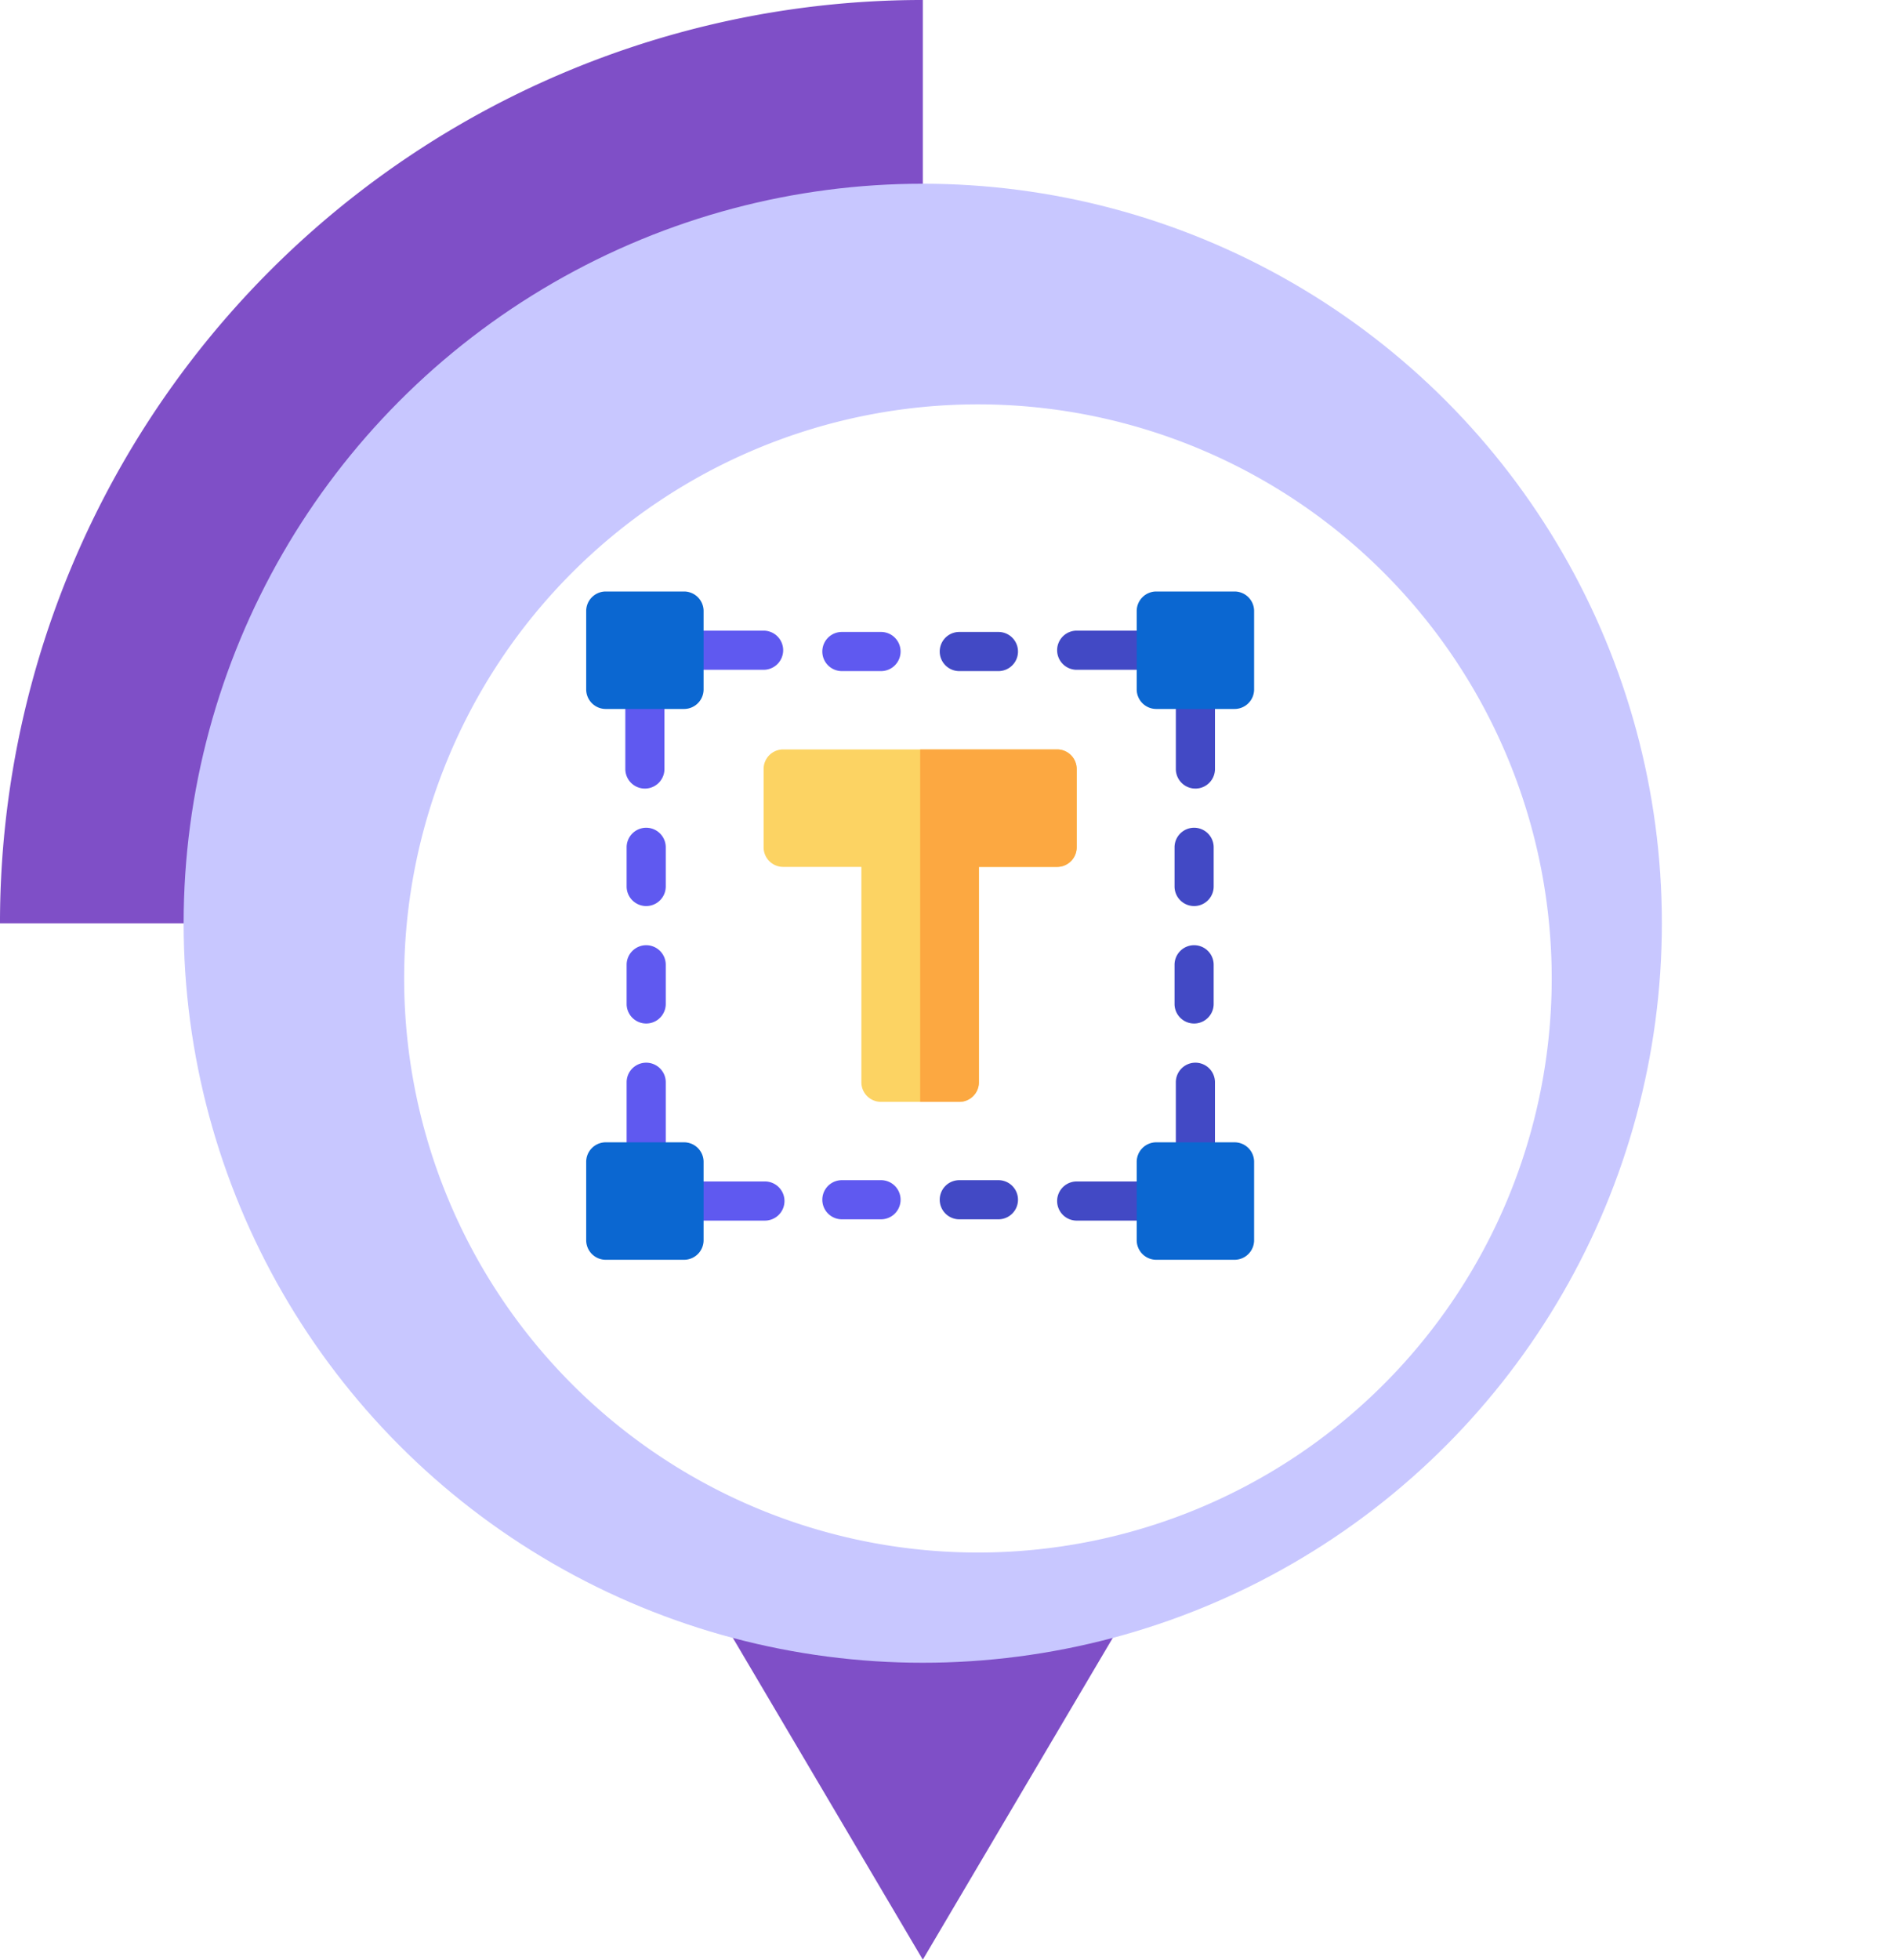 <svg xmlns="http://www.w3.org/2000/svg" xmlns:xlink="http://www.w3.org/1999/xlink" width="206.5" height="213.32" viewBox="0 0 206.5 213.32">
  <defs>
    <filter id="Trazado_150551" x="6.516" y="6.515" width="199.984" height="199.984" filterUnits="userSpaceOnUse">
      <feOffset dx="6" dy="6" input="SourceAlpha"/>
      <feGaussianBlur stdDeviation="12.5" result="blur"/>
      <feFlood flood-opacity="0.039"/>
      <feComposite operator="in" in2="blur"/>
      <feComposite in="SourceGraphic"/>
    </filter>
  </defs>
  <g id="Grupo_177311" data-name="Grupo 177311" transform="translate(10134 9354)">
    <g id="Grupo_151105" data-name="Grupo 151105" transform="translate(-10529 -13291.001)">
      <g id="Grupo_145237" data-name="Grupo 145237" transform="translate(-100 1914)">
        <path id="Trazado_150549" data-name="Trazado 150549" d="M148.749,253.813H101.213l47.535,80.482,47.535-80.482Z" transform="translate(446.758 1902.026)" fill="#7f4fc7"/>
        <path id="Trazado_150550" data-name="Trazado 150550" d="M100.508,100.508H0A100.505,100.505,0,0,1,100.508,0Z" transform="translate(494.999 2023)" fill="#7f4fc7"/>
        <circle id="Elipse_4894" data-name="Elipse 4894" cx="80.5" cy="80.5" r="80.5" transform="translate(515 2043)" fill="#c8c7ff"/>
        <g transform="matrix(1, 0, 0, 1, 495, 2023)" filter="url(#Trazado_150551)">
          <path id="Trazado_150551-2" data-name="Trazado 150551" d="M205.272,142.78A62.492,62.492,0,1,1,142.78,80.288a62.493,62.493,0,0,1,62.492,62.492" transform="translate(-42.27 -42.27)" fill="#fff"/>
        </g>
      </g>
    </g>
    <path id="Trazado_214308" data-name="Trazado 214308" d="M167.969,121H138.131A2.131,2.131,0,0,0,136,123.131v8.525a2.131,2.131,0,0,0,2.131,2.131h8.518v23.444a2.131,2.131,0,0,0,2.131,2.131h8.539a2.131,2.131,0,0,0,2.131-2.131V133.787h8.518a2.131,2.131,0,0,0,2.131-2.131v-8.525A2.131,2.131,0,0,0,167.969,121Z" transform="translate(-10186.833 -9393.421)" fill="#fcd363"/>
    <path id="Trazado_214309" data-name="Trazado 214309" d="M273.05,123.131v8.525a2.132,2.132,0,0,1-2.131,2.131H262.4v23.444a2.132,2.132,0,0,1-2.131,2.131H256V121h14.919A2.132,2.132,0,0,1,273.05,123.131Z" transform="translate(-10289.783 -9393.421)" fill="#fca841"/>
    <path id="Trazado_214310" data-name="Trazado 214310" d="M456.262,363.131v7.246H452v-7.246a2.131,2.131,0,1,1,4.262,0Z" transform="translate(-10457.936 -9599.321)" fill="#4249c5"/>
    <path id="Trazado_214311" data-name="Trazado 214311" d="M94.377,32.131a2.132,2.132,0,0,1-2.131,2.131H85V30h7.246A2.132,2.132,0,0,1,94.377,32.131Z" transform="translate(-10143.079 -9315.351)" fill="#5f59f0"/>
    <path id="Trazado_214312" data-name="Trazado 214312" d="M34.262,85v7.246a2.131,2.131,0,1,1-4.262,0V85Z" transform="translate(-10095.894 -9362.536)" fill="#5f59f0"/>
    <g id="Grupo_173438" data-name="Grupo 173438" transform="translate(-10018.864 -9285.351)">
      <path id="Trazado_214313" data-name="Trazado 214313" d="M370.377,30v4.262h-7.246a2.131,2.131,0,1,1,0-4.262Z" transform="translate(-361 -30)" fill="#4249c5"/>
      <path id="Trazado_214314" data-name="Trazado 214314" d="M456.262,85v7.246a2.131,2.131,0,1,1-4.262,0V85Z" transform="translate(-439.071 -77.185)" fill="#4249c5"/>
      <path id="Trazado_214315" data-name="Trazado 214315" d="M370.377,452v4.262h-7.246a2.131,2.131,0,1,1,0-4.262Z" transform="translate(-361 -392.041)" fill="#4249c5"/>
    </g>
    <path id="Trazado_214316" data-name="Trazado 214316" d="M35.262,363.131v7.246H31v-7.246a2.131,2.131,0,1,1,4.262,0Z" transform="translate(-10096.752 -9599.321)" fill="#5f59f0"/>
    <path id="Trazado_214317" data-name="Trazado 214317" d="M94.52,454.131a2.132,2.132,0,0,1-2.131,2.131H85V452h7.388A2.132,2.132,0,0,1,94.52,454.131Z" transform="translate(-10143.079 -9677.393)" fill="#5f59f0"/>
    <path id="Trazado_214318" data-name="Trazado 214318" d="M455.263,183.131a2.131,2.131,0,0,0-4.262,0v4.262a2.131,2.131,0,1,0,4.262,0Z" transform="translate(-10457.077 -9444.896)" fill="#4249c5"/>
    <path id="Trazado_214319" data-name="Trazado 214319" d="M453.131,271A2.131,2.131,0,0,0,451,273.131v4.262a2.131,2.131,0,0,0,4.262,0v-4.262A2.131,2.131,0,0,0,453.131,271Z" transform="translate(-10457.077 -9522.109)" fill="#4249c5"/>
    <path id="Trazado_214320" data-name="Trazado 214320" d="M35.262,183.131a2.131,2.131,0,0,0-4.262,0v4.262a2.131,2.131,0,1,0,4.262,0Z" transform="translate(-10096.752 -9444.896)" fill="#5f59f0"/>
    <path id="Trazado_214321" data-name="Trazado 214321" d="M33.131,271A2.131,2.131,0,0,0,31,273.131v4.262a2.131,2.131,0,0,0,4.262,0v-4.262A2.131,2.131,0,0,0,33.131,271Z" transform="translate(-10096.752 -9522.109)" fill="#5f59f0"/>
    <path id="Trazado_214322" data-name="Trazado 214322" d="M277.394,451h-4.262a2.131,2.131,0,0,0,0,4.262h4.262a2.131,2.131,0,0,0,0-4.262Z" transform="translate(-10302.652 -9676.534)" fill="#4249c5"/>
    <path id="Trazado_214323" data-name="Trazado 214323" d="M187.394,451h-4.262a2.131,2.131,0,0,0,0,4.262h4.262a2.131,2.131,0,1,0,0-4.262Z" transform="translate(-10225.439 -9676.534)" fill="#5f59f0"/>
    <path id="Trazado_214324" data-name="Trazado 214324" d="M277.394,31h-4.262a2.131,2.131,0,0,0,0,4.262h4.262a2.131,2.131,0,0,0,0-4.262Z" transform="translate(-10302.652 -9316.209)" fill="#4249c5"/>
    <path id="Trazado_214325" data-name="Trazado 214325" d="M187.394,31h-4.262a2.131,2.131,0,0,0,0,4.262h4.262a2.131,2.131,0,1,0,0-4.262Z" transform="translate(-10225.439 -9316.209)" fill="#5f59f0"/>
    <path id="Trazado_214326" data-name="Trazado 214326" d="M432.656,0h-8.525A2.131,2.131,0,0,0,422,2.131v8.525a2.131,2.131,0,0,0,2.131,2.131h8.525a2.131,2.131,0,0,0,2.131-2.131V2.131A2.131,2.131,0,0,0,432.656,0Z" transform="translate(-10432.197 -9289.613)" fill="#0b67d1"/>
    <path id="Trazado_214327" data-name="Trazado 214327" d="M10.656,0H2.131A2.131,2.131,0,0,0,0,2.131v8.525a2.131,2.131,0,0,0,2.131,2.131h8.525a2.131,2.131,0,0,0,2.131-2.131V2.131A2.131,2.131,0,0,0,10.656,0Z" transform="translate(-10070.156 -9289.613)" fill="#0b67d1"/>
    <path id="Trazado_214328" data-name="Trazado 214328" d="M10.656,422H2.131A2.131,2.131,0,0,0,0,424.131v8.525a2.131,2.131,0,0,0,2.131,2.131h8.525a2.131,2.131,0,0,0,2.131-2.131v-8.525A2.131,2.131,0,0,0,10.656,422Z" transform="translate(-10070.156 -9651.654)" fill="#0b67d1"/>
    <path id="Trazado_214329" data-name="Trazado 214329" d="M432.656,422h-8.525A2.131,2.131,0,0,0,422,424.131v8.525a2.131,2.131,0,0,0,2.131,2.131h8.525a2.131,2.131,0,0,0,2.131-2.131v-8.525A2.131,2.131,0,0,0,432.656,422Z" transform="translate(-10432.197 -9651.654)" fill="#0b67d1"/>
  </g>
</svg>
